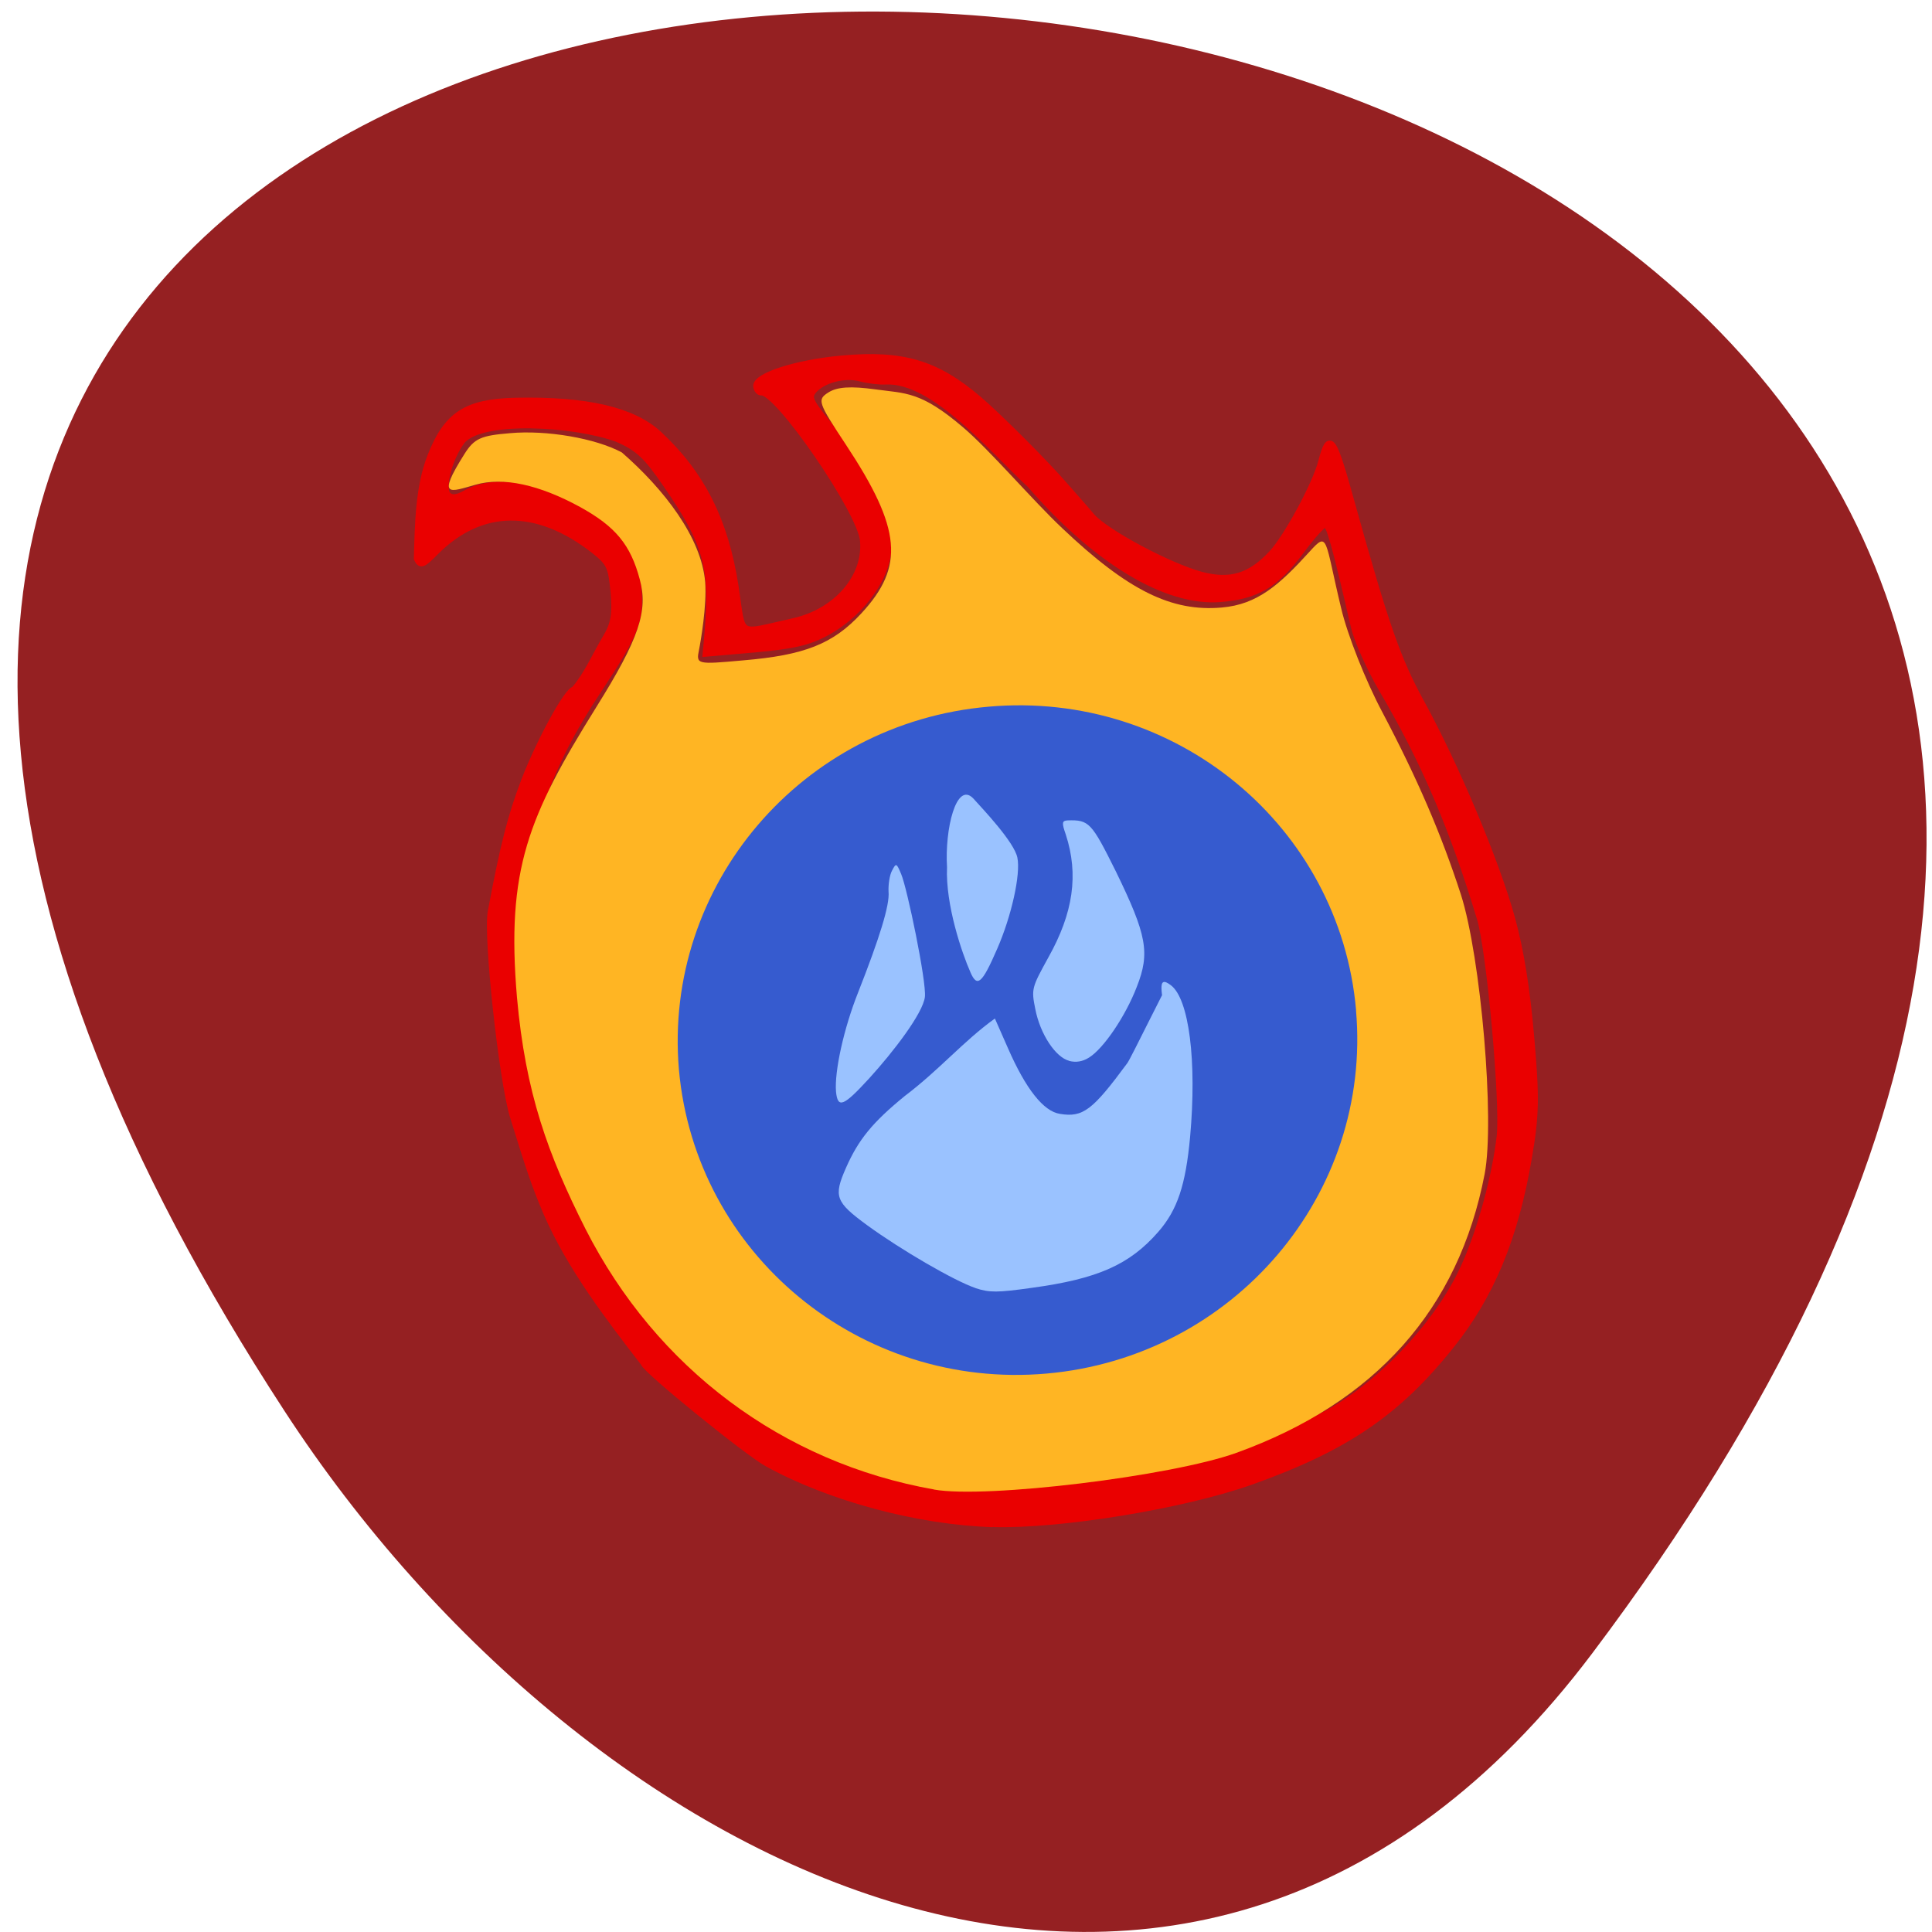 <svg xmlns="http://www.w3.org/2000/svg" viewBox="0 0 22 22"><path d="m 18.13 18.828 c 17.14 -22.754 -30.02 -25.988 -14.891 -2.762 c 3.449 5.297 10.352 8.789 14.891 2.762" fill="#952022"/><path d="m 125.78 210.26 c -10.757 -1.288 -23.281 -5.872 -31.937 -11.715 c -2.79 -1.889 -16.551 -15.261 -16.527 -16.11 c -4.451 -6.973 -9.384 -14.735 -12.12 -22.955 c -1.381 -4.261 -1.928 -6.603 -3.6 -14.43 c -1.133 -5.386 -1.539 -26.571 -0.541 -29.975 c 2.682 -9.493 4.08 -13.461 6.522 -18.485 c 2.68 -5.453 7.408 -12.572 8.407 -12.535 c 2.079 -2.01 3.46 -4.636 5.226 -7.08 c 1.42 -1.921 1.74 -3.29 1.776 -6.579 c -0.024 -3.743 -0.225 -4.309 -2.307 -6.287 c -7.732 -7.259 -15.893 -7.871 -23.08 -1.814 c -1.949 1.676 -2.306 1.744 -2.667 0.715 c 0.594 -5.086 1.156 -10.374 3.28 -14.628 c 2.913 -5.831 5.902 -7.366 12.974 -6.899 c 10.308 0.7 16.881 2.869 20.307 6.66 c 5.709 6.334 8.497 13.411 9.11 23.04 c 0.478 7.723 -0.555 6.935 8.01 5.836 c 6.385 -0.84 11.2 -5.507 11.165 -10.848 c 0.019 -4.238 -10.433 -22.808 -12.836 -22.818 c -0.303 0.023 -0.616 -0.403 -0.623 -0.902 c 0.026 -1.444 5.957 -2.822 12.62 -2.84 c 8.918 -0.02 13.664 1.841 19.367 7.675 c 2.667 2.727 8.882 10.152 11.426 13.716 c 1.072 1.49 2.644 3.573 3.398 4.686 c 1.881 2.558 10.505 8.199 15.07 9.894 c 4.126 1.507 7.133 0.922 10.612 -2.217 c 2.395 -2.185 7.236 -9.445 8.37 -12.688 c 1.519 -4.207 1.956 -3.471 3.781 6.615 c 3.297 17.895 4.597 23.1 7.437 29.58 c 4.177 9.542 8.82 24.06 10.34 32.476 c 0.878 4.865 1.248 10.384 1.231 17.466 c -0.023 8.877 -0.289 11.348 -1.927 17.49 c -2.99 11.311 -7.259 19.469 -13.755 26.18 c -8.597 8.977 -16.594 13.367 -30.584 16.985 c -10.145 2.607 -28.19 3.925 -37.91 2.778 m 50.632 -11.944 c 8.144 -3.779 16.908 -11.793 21.07 -19.361 c 2.848 -5.089 5.614 -12.679 6.749 -18.216 c 0.979 -4.903 0.949 -26.952 -0.033 -31.777 c -2.819 -13.614 -6.099 -23.677 -11.261 -34.552 c -1.476 -3.172 -2.916 -7.337 -3.195 -9.307 c -1.721 -12.421 -2.271 -15.312 -2.871 -15.314 c -0.398 -0.035 -2.144 1.609 -3.866 3.553 c -4.052 4.535 -6.983 5.975 -12.337 5.907 c -7.807 -0.083 -17.417 -7.06 -25.994 -18.978 c -4.801 -5.257 -12.526 -16.606 -19.616 -16.875 c -0.899 -0.029 -2.522 -0.37 -3.59 -0.762 c -2.28 -0.847 -5.535 -0.283 -7.02 1.184 c -0.882 0.921 -0.689 1.586 1.801 5.195 c 3.463 5.091 7.082 14.14 7.07 17.676 c -0.041 4.486 -4.469 9.885 -10.142 12.333 c -2.706 1.161 -4.936 1.465 -10.547 1.474 l -7.111 -0.022 l 0.482 -2.652 c 1.705 -9.777 1.103 -13.222 -4.061 -22.352 c -2.471 -4.406 -3.565 -5.648 -6.53 -7.254 c -6.02 -2.819 -19.265 -4.823 -22.491 -1.713 c -2.159 2.356 -3.695 6.761 -2.734 7.792 c 0.553 0.547 1.308 0.513 2.611 -0.072 c 2.872 -1.346 7.05 -0.981 11.293 0.885 c 8.536 3.787 12.381 8.512 12.407 15.1 c -0.004 4.639 -0.914 6.455 -7.099 14.195 c -8.77 10.957 -11.378 18.461 -14.959 30.22 c -2.281 15.813 -0.248 29.26 4.01 43.05 c 4.527 14.711 15.445 29.08 28.853 37.882 c 6.392 4.249 18.15 9.02 22.1 9.06 c 19.885 1.735 39.594 1.459 57 -6.3" transform="matrix(0.078 -0.007 0.007 0.078 0.026 1.831)" fill="#ea0000" stroke="#ea0000"/><path d="m 10.637 16.961 c -1.727 -0.305 -3.164 -1.383 -3.969 -2.965 c -0.43 -0.852 -0.684 -1.551 -0.781 -2.637 c -0.125 -1.461 0.129 -2.063 0.902 -3.305 c 0.488 -0.781 0.594 -1.098 0.496 -1.457 c -0.105 -0.395 -0.277 -0.602 -0.68 -0.824 c -0.465 -0.254 -0.875 -0.344 -1.188 -0.254 c -0.293 0.082 -0.449 0.16 -0.129 -0.348 c 0.113 -0.18 0.191 -0.211 0.516 -0.238 c 0.422 -0.039 0.98 0.059 1.277 0.219 c 0.484 0.422 0.906 0.969 0.949 1.477 c 0.02 0.262 -0.051 0.676 -0.07 0.77 c -0.035 0.168 -0.023 0.168 0.5 0.121 c 0.703 -0.059 1.027 -0.188 1.348 -0.535 c 0.496 -0.535 0.457 -0.965 -0.176 -1.922 c -0.32 -0.484 -0.328 -0.512 -0.199 -0.594 c 0.098 -0.063 0.254 -0.074 0.535 -0.035 c 0.344 0.047 0.516 0.02 0.996 0.43 c 0.309 0.262 0.797 0.836 1.133 1.152 c 0.746 0.707 1.242 0.953 1.816 0.902 c 0.406 -0.035 0.656 -0.258 1 -0.637 c 0.215 -0.238 0.168 -0.145 0.359 0.645 c 0.07 0.301 0.281 0.832 0.469 1.184 c 0.402 0.762 0.672 1.391 0.895 2.078 c 0.227 0.711 0.387 2.57 0.27 3.18 c -0.297 1.543 -1.246 2.605 -2.828 3.176 c -0.738 0.266 -2.852 0.523 -3.441 0.418" fill="#ffb523"/><path d="m 15.441 11.504 c 0.184 2.098 -1.395 3.949 -3.523 4.137 c -2.129 0.188 -4 -1.363 -4.187 -3.461 c -0.18 -2.098 1.398 -3.949 3.527 -4.133 c 2.129 -0.188 4 1.359 4.184 3.457" fill="#365bcf"/><g fill="#9ac2ff"><path d="m 12.176 12.08 c -0.156 -0.039 -0.332 -0.305 -0.387 -0.59 c -0.047 -0.23 -0.039 -0.246 0.148 -0.586 c 0.285 -0.508 0.348 -0.945 0.199 -1.402 c -0.047 -0.133 -0.043 -0.156 0.02 -0.16 c 0.246 -0.008 0.273 0.023 0.551 0.582 c 0.352 0.723 0.391 0.926 0.238 1.313 c -0.129 0.336 -0.379 0.703 -0.543 0.805 c -0.074 0.047 -0.148 0.059 -0.227 0.039"/><path d="m 9.52 12.434 c -0.02 -0.234 0.09 -0.727 0.25 -1.129 c 0.246 -0.625 0.363 -1 0.348 -1.152 c -0.004 -0.078 0.012 -0.188 0.039 -0.238 c 0.047 -0.09 0.051 -0.09 0.105 0.039 c 0.066 0.152 0.289 1.219 0.27 1.398 c -0.023 0.188 -0.359 0.625 -0.633 0.926 c -0.293 0.32 -0.359 0.348 -0.379 0.156"/><path d="m 11.11 14.668 c -0.242 -0.082 -0.848 -0.434 -1.234 -0.715 c -0.363 -0.266 -0.387 -0.328 -0.242 -0.656 c 0.141 -0.32 0.301 -0.516 0.668 -0.816 c 0.398 -0.301 0.668 -0.625 1.027 -0.883 l 0.148 0.336 c 0.203 0.465 0.406 0.723 0.594 0.75 c 0.262 0.043 0.371 -0.043 0.766 -0.578 c 0.043 -0.059 0.449 -0.898 0.453 -0.875 c 0.234 0.734 0.16 1.969 -0.004 0.426 c -0.059 -0.363 -0.117 -0.563 0.047 -0.438 c 0.207 0.156 0.297 0.863 0.219 1.727 c -0.051 0.551 -0.145 0.832 -0.363 1.082 c -0.328 0.375 -0.691 0.535 -1.441 0.637 c -0.391 0.055 -0.48 0.055 -0.637 0.004"/><path d="m 11.05 11.07 c -0.094 -0.211 -0.285 -0.766 -0.266 -1.195 c -0.027 -0.434 0.105 -0.98 0.297 -0.785 c 0.113 0.125 0.469 0.5 0.504 0.676 c 0.039 0.188 -0.066 0.664 -0.23 1.039 c -0.172 0.395 -0.227 0.445 -0.305 0.266"/></g></svg>